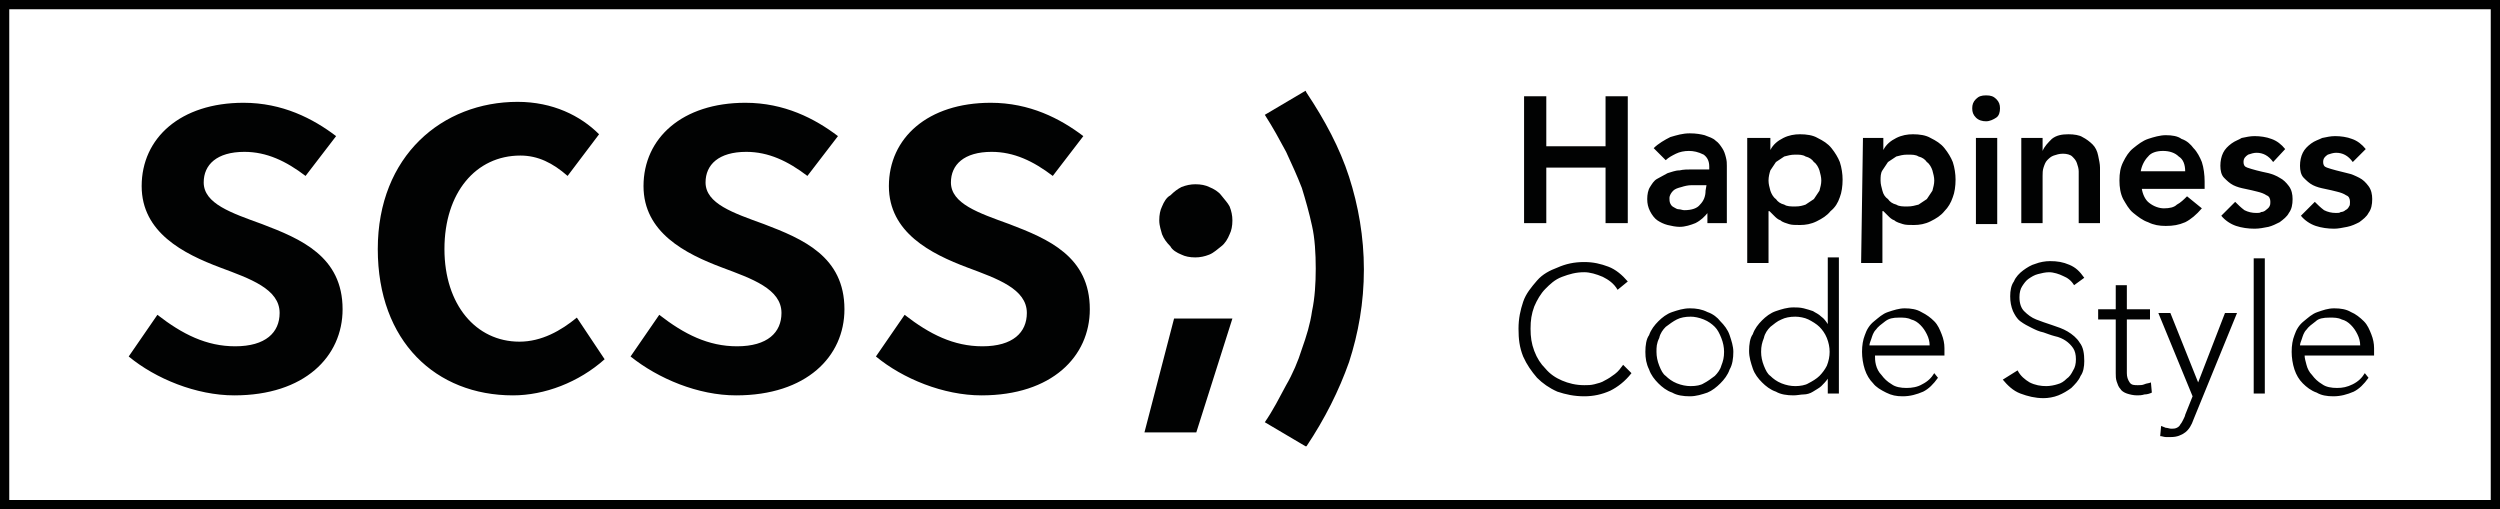 <svg xmlns="http://www.w3.org/2000/svg" xmlns:xlink="http://www.w3.org/1999/xlink" x="0px" y="0px" viewBox="0 0 270 55" width="270" height="55">
	<g fill="#010202">
		<rect fill="none" stroke="#000000" stroke-width="2" x="0" y="0" width="270" height="55"/>
		<path d="M176.2,40.3c-0.7,0.9-1.5,1.5-2.3,1.9c-0.9,0.4-1.8,0.6-2.8,0.6 c-1.1,0-2-0.2-2.9-0.5c-0.9-0.4-1.6-0.9-2.2-1.5c-0.6-0.7-1.1-1.4-1.5-2.3c-0.4-1-0.5-1.9-0.5-3c0-1.1,0.2-2,0.5-2.9 c0.3-0.9,0.9-1.6,1.5-2.3c0.6-0.7,1.4-1.1,2.2-1.4c0.9-0.4,1.8-0.6,2.9-0.6c1,0,1.8,0.2,2.6,0.5c0.8,0.3,1.5,0.9,2.1,1.6l-1.1,0.9 c-0.4-0.7-1-1.1-1.6-1.4c-0.7-0.3-1.4-0.5-2-0.5c-0.9,0-1.6,0.2-2.4,0.5s-1.3,0.8-1.8,1.3c-0.5,0.5-0.9,1.2-1.2,1.9 c-0.3,0.8-0.4,1.5-0.4,2.4c0,0.9,0.1,1.6,0.4,2.4c0.3,0.8,0.7,1.4,1.2,1.9c0.5,0.6,1.1,1,1.8,1.3c0.7,0.3,1.5,0.5,2.4,0.5 c0.4,0,0.7,0,1.1-0.1c0.4-0.1,0.8-0.2,1.1-0.4c0.4-0.2,0.7-0.4,1.1-0.7c0.4-0.3,0.6-0.6,0.9-1L176.2,40.3z M177.7,38 c0-0.7,0.1-1.4,0.4-1.8c0.2-0.6,0.6-1.1,1-1.5c0.4-0.4,0.9-0.8,1.5-1c0.6-0.2,1.2-0.4,1.9-0.4c0.7,0,1.3,0.1,1.9,0.4 c0.6,0.2,1.1,0.6,1.4,1c0.4,0.4,0.8,0.9,1,1.5c0.2,0.6,0.4,1.2,0.4,1.8c0,0.7-0.1,1.4-0.4,1.9c-0.2,0.6-0.6,1.1-1,1.5 c-0.4,0.4-0.9,0.8-1.4,1c-0.6,0.2-1.2,0.4-1.9,0.4c-0.7,0-1.4-0.1-1.9-0.4c-0.6-0.2-1.1-0.6-1.5-1c-0.4-0.4-0.8-0.9-1-1.5 C177.8,39.3,177.7,38.7,177.7,38L177.7,38z M178.9,38c0,0.5,0.1,1,0.3,1.5c0.2,0.5,0.4,0.9,0.7,1.1c0.3,0.3,0.7,0.6,1.2,0.8 c0.5,0.2,1,0.3,1.5,0.3c0.6,0,1.1-0.1,1.4-0.3c0.4-0.2,0.8-0.5,1.2-0.8c0.3-0.3,0.6-0.7,0.7-1.1c0.2-0.5,0.3-0.9,0.3-1.5 c0-0.5-0.1-1-0.3-1.5c-0.2-0.5-0.4-0.9-0.7-1.2c-0.3-0.3-0.7-0.6-1.2-0.8c-0.5-0.2-1-0.3-1.4-0.3c-0.6,0-1.1,0.1-1.5,0.3 c-0.4,0.2-0.8,0.5-1.2,0.8c-0.3,0.3-0.6,0.7-0.7,1.2C178.9,37.1,178.9,37.5,178.9,38L178.9,38z M197.4,40.9L197.4,40.9 c-0.2,0.3-0.5,0.6-0.7,0.8c-0.2,0.2-0.6,0.4-0.9,0.6c-0.3,0.2-0.7,0.3-1,0.3c-0.3,0-0.7,0.1-1.1,0.1c-0.7,0-1.4-0.1-1.9-0.4 c-0.6-0.2-1.1-0.6-1.5-1c-0.4-0.4-0.8-0.9-1-1.5c-0.2-0.6-0.4-1.2-0.4-1.9c0-0.7,0.1-1.4,0.4-1.8c0.2-0.6,0.6-1.1,1-1.5 c0.4-0.4,0.9-0.8,1.5-1c0.6-0.2,1.2-0.4,1.9-0.4c0.3,0,0.7,0,1.1,0.1c0.4,0.1,0.7,0.2,1,0.3c0.3,0.2,0.6,0.3,0.9,0.6 c0.3,0.2,0.5,0.5,0.7,0.8l0,0v-7.2h1.2v14.7h-1.2V40.9z M197.6,38c0-0.5-0.1-1-0.3-1.5c-0.2-0.5-0.5-0.9-0.8-1.2 c-0.3-0.3-0.8-0.6-1.2-0.8c-0.4-0.2-1-0.3-1.4-0.3c-0.6,0-1.1,0.1-1.5,0.3c-0.5,0.2-0.8,0.5-1.2,0.8c-0.3,0.3-0.6,0.7-0.7,1.2 c-0.2,0.5-0.3,0.9-0.3,1.5c0,0.5,0.1,1,0.3,1.5c0.2,0.5,0.4,0.9,0.7,1.1c0.3,0.3,0.7,0.6,1.2,0.8c0.5,0.2,1,0.3,1.5,0.3 c0.5,0,1.1-0.1,1.4-0.3c0.4-0.2,0.9-0.5,1.2-0.8c0.3-0.3,0.6-0.7,0.8-1.1C197.5,39,197.6,38.5,197.6,38L197.6,38z M209.3,40.8 c-0.5,0.7-1,1.2-1.6,1.5c-0.7,0.3-1.4,0.5-2.2,0.5c-0.7,0-1.2-0.1-1.8-0.4c-0.6-0.3-1.1-0.6-1.4-1c-0.4-0.4-0.7-0.9-0.9-1.5 c-0.2-0.6-0.3-1.3-0.3-1.9c0-0.7,0.1-1.3,0.3-1.8c0.2-0.6,0.5-1.1,1-1.5c0.5-0.4,0.9-0.8,1.5-1c0.6-0.2,1.2-0.4,1.8-0.4 c0.7,0,1.3,0.1,1.8,0.4c0.6,0.3,1,0.6,1.4,1c0.4,0.4,0.6,0.9,0.8,1.4c0.2,0.5,0.3,1,0.3,1.5v0.8h-7.5c0,0.3,0,0.6,0.1,1 c0.1,0.4,0.3,0.8,0.6,1.1c0.3,0.4,0.6,0.7,1.1,1c0.4,0.3,1,0.4,1.6,0.4c0.6,0,1.2-0.1,1.7-0.4c0.6-0.3,1-0.7,1.3-1.2L209.3,40.8z M208.4,37.3c0-0.4-0.1-0.8-0.3-1.2c-0.2-0.4-0.4-0.7-0.7-1c-0.3-0.3-0.6-0.5-1-0.6c-0.4-0.2-0.8-0.2-1.3-0.2 c-0.7,0-1.1,0.1-1.5,0.4c-0.4,0.3-0.8,0.6-1,0.9c-0.3,0.3-0.4,0.7-0.5,1c-0.1,0.3-0.2,0.5-0.2,0.7H208.4z M217.9,40 c0.3,0.6,0.8,1,1.3,1.3c0.6,0.3,1.2,0.4,1.8,0.4c0.4,0,0.9-0.1,1.2-0.2c0.4-0.1,0.7-0.3,1-0.6c0.3-0.2,0.5-0.5,0.7-0.9 c0.2-0.3,0.3-0.7,0.3-1.2c0-0.5-0.1-0.9-0.3-1.2c-0.2-0.3-0.5-0.6-0.8-0.8c-0.3-0.2-0.7-0.4-1.2-0.5c-0.4-0.1-0.9-0.3-1.2-0.4 c-0.5-0.1-0.9-0.3-1.3-0.5c-0.4-0.2-0.8-0.4-1.2-0.7c-0.4-0.3-0.6-0.7-0.8-1.1c-0.2-0.5-0.3-1-0.3-1.6c0-0.6,0.1-1.2,0.4-1.6 c0.2-0.5,0.6-0.9,1-1.2c0.4-0.3,0.9-0.6,1.3-0.7c0.5-0.2,1.1-0.3,1.6-0.3c0.8,0,1.4,0.1,2.1,0.4c0.7,0.3,1.1,0.7,1.6,1.4l-1.1,0.8 c-0.3-0.5-0.7-0.8-1.2-1c-0.4-0.2-1-0.4-1.5-0.4c-0.4,0-0.8,0.1-1.2,0.2c-0.4,0.1-0.7,0.3-1,0.5c-0.3,0.2-0.5,0.5-0.7,0.8 c-0.2,0.3-0.3,0.7-0.3,1.2c0,0.7,0.2,1.2,0.5,1.5c0.4,0.4,0.8,0.7,1.3,0.9c0.5,0.2,1.1,0.4,1.7,0.6c0.6,0.2,1.2,0.4,1.7,0.7 c0.5,0.3,1,0.7,1.3,1.2c0.4,0.5,0.5,1.2,0.5,2c0,0.6-0.1,1.2-0.4,1.6c-0.2,0.5-0.6,0.9-1,1.3c-0.4,0.3-0.9,0.6-1.4,0.8 c-0.5,0.2-1.1,0.3-1.6,0.3c-0.9,0-1.7-0.2-2.5-0.5c-0.8-0.3-1.4-0.9-1.9-1.5L217.9,40z M232.2,34.5h-2.5v5.8c0,0.4,0.1,0.7,0.3,1 c0.2,0.3,0.5,0.3,0.9,0.3c0.2,0,0.5,0,0.7-0.1c0.2-0.1,0.5-0.1,0.7-0.2l0.1,1.1c-0.2,0.1-0.5,0.2-0.8,0.2c-0.3,0.1-0.6,0.1-0.8,0.1 c-0.4,0-0.8-0.1-1.1-0.2c-0.3-0.1-0.6-0.3-0.7-0.5c-0.2-0.2-0.3-0.5-0.4-0.8c-0.1-0.3-0.1-0.6-0.1-0.9v-5.8h-1.9v-1.1h1.9v-2.6h1.2 v2.6h2.5V34.5z M236.9,45.3c-0.2,0.6-0.5,1.1-0.9,1.4c-0.4,0.3-0.9,0.5-1.5,0.5c-0.2,0-0.4,0-0.6,0c-0.2,0-0.4-0.1-0.6-0.1l0.1-1.1 c0.2,0.1,0.3,0.1,0.5,0.2c0.2,0,0.4,0.1,0.6,0.1s0.4,0,0.6-0.1c0.2-0.1,0.3-0.2,0.4-0.4c0.1-0.1,0.2-0.3,0.3-0.5 c0.1-0.2,0.2-0.4,0.2-0.5l0.8-2l-3.7-9h1.3l3,7.5l2.9-7.5h1.3L236.9,45.3z M243.4,27.9h1.2v14.6h-1.2V27.9z M255.8,40.8 c-0.5,0.7-1,1.2-1.6,1.5c-0.7,0.3-1.4,0.5-2.2,0.5c-0.7,0-1.3-0.1-1.8-0.4c-0.6-0.2-1.1-0.6-1.5-1c-0.4-0.4-0.7-0.9-0.9-1.5 c-0.2-0.6-0.3-1.3-0.3-1.9c0-0.7,0.1-1.3,0.3-1.8c0.2-0.6,0.5-1.1,1-1.5c0.5-0.4,0.9-0.8,1.5-1c0.6-0.2,1.1-0.4,1.8-0.4 c0.7,0,1.3,0.1,1.8,0.4c0.5,0.2,1,0.6,1.4,1c0.4,0.4,0.6,0.9,0.8,1.4c0.2,0.5,0.3,1,0.3,1.5v0.8h-7.5c0,0.3,0.1,0.6,0.2,1 c0.1,0.4,0.3,0.8,0.6,1.1c0.3,0.4,0.6,0.7,1.1,1c0.4,0.3,1,0.4,1.6,0.4c0.6,0,1.1-0.1,1.7-0.4c0.6-0.3,1-0.7,1.3-1.2L255.8,40.8z M254.9,37.3c0-0.4-0.1-0.8-0.3-1.2c-0.2-0.4-0.4-0.7-0.7-1c-0.3-0.3-0.6-0.5-1-0.6c-0.4-0.2-0.8-0.2-1.3-0.2 c-0.7,0-1.2,0.1-1.5,0.4c-0.4,0.3-0.8,0.6-1,0.9c-0.3,0.3-0.4,0.7-0.5,1c-0.1,0.3-0.2,0.5-0.2,0.7H254.9z"/>
		<path d="M164.6,10.4h2.4v5.4h6.4v-5.4h2.4v13.7h-2.4v-6H167v6h-2.4V10.4z M184.5,22.9L184.5,22.9c-0.4,0.5-0.8,0.9-1.4,1.2c-0.5,0.2-1.1,0.4-1.7,0.4c-0.4,0-0.9-0.1-1.3-0.2c-0.4-0.1-0.8-0.3-1.1-0.5 c-0.3-0.2-0.6-0.6-0.8-1c-0.2-0.4-0.3-0.8-0.3-1.3c0-0.5,0.1-1,0.3-1.3c0.2-0.3,0.4-0.7,0.8-0.9c0.4-0.2,0.7-0.4,1.1-0.6 c0.4-0.1,0.8-0.3,1.3-0.3c0.4-0.1,0.9-0.1,1.3-0.1c0.5,0,0.9,0,1.3,0h0.6v-0.3c0-0.6-0.2-1-0.6-1.3c-0.6-0.3-1.1-0.4-1.6-0.4 c-0.5,0-1,0.1-1.4,0.3c-0.4,0.2-0.8,0.4-1.1,0.7l-1.3-1.3c0.5-0.5,1.2-0.9,1.8-1.2c0.7-0.2,1.3-0.4,2.1-0.4c0.7,0,1.2,0.1,1.6,0.2 c0.5,0.2,0.9,0.3,1.2,0.6c0.3,0.2,0.5,0.5,0.7,0.8c0.2,0.3,0.3,0.6,0.4,1c0.1,0.4,0.1,0.6,0.1,0.9c0,0.3,0,0.6,0,0.8v5.4h-2.1V22.9z M184.3,20h-0.5c-0.3,0-0.7,0-1.1,0c-0.4,0-0.8,0.1-1.1,0.2c-0.4,0.1-0.7,0.2-0.9,0.4c-0.2,0.2-0.4,0.5-0.4,0.8c0,0.2,0,0.4,0.1,0.6 c0.1,0.2,0.2,0.3,0.4,0.4c0.2,0.1,0.3,0.2,0.5,0.2c0.2,0,0.4,0.1,0.6,0.1c0.8,0,1.4-0.2,1.7-0.6c0.4-0.4,0.6-0.9,0.6-1.5L184.3,20 L184.3,20z M189,14.9h2.2v1.3l0,0c0.3-0.6,0.8-1,1.4-1.3c0.6-0.3,1.2-0.4,1.8-0.4c0.7,0,1.4,0.1,1.9,0.4c0.6,0.3,1.1,0.6,1.5,1.1 c0.4,0.5,0.7,1,0.9,1.5c0.2,0.6,0.3,1.3,0.3,1.9c0,0.7-0.1,1.4-0.3,1.9c-0.2,0.6-0.5,1.1-1,1.5c-0.4,0.5-0.9,0.8-1.5,1.1 c-0.6,0.3-1.2,0.4-1.8,0.4c-0.5,0-0.9,0-1.2-0.1c-0.3-0.1-0.7-0.2-0.9-0.4c-0.3-0.1-0.5-0.3-0.7-0.5c-0.2-0.2-0.3-0.3-0.5-0.5h-0.1 v5.6h-2.3V14.9H189z M196.7,19.5c0-0.4-0.1-0.7-0.2-1.1c-0.1-0.3-0.3-0.7-0.6-0.9c-0.2-0.3-0.5-0.5-0.9-0.6 c-0.3-0.2-0.7-0.2-1.1-0.2c-0.5,0-0.8,0.1-1.2,0.2c-0.3,0.2-0.6,0.4-0.9,0.6c-0.2,0.3-0.4,0.6-0.6,0.9c-0.1,0.3-0.2,0.7-0.2,1.1 c0,0.4,0.1,0.7,0.2,1.1c0.1,0.3,0.3,0.7,0.6,0.9c0.2,0.3,0.5,0.5,0.9,0.6c0.3,0.2,0.7,0.2,1.2,0.2c0.5,0,0.8-0.1,1.1-0.2 c0.3-0.2,0.6-0.4,0.9-0.6c0.2-0.3,0.4-0.6,0.6-0.9C196.6,20.2,196.7,19.9,196.7,19.5L196.7,19.5z M201.2,14.9h2.2v1.3l0,0 c0.3-0.6,0.8-1,1.4-1.3c0.6-0.3,1.2-0.4,1.8-0.4c0.7,0,1.4,0.1,1.9,0.4c0.6,0.3,1.1,0.6,1.5,1.1c0.4,0.5,0.7,1,0.9,1.5 c0.2,0.6,0.3,1.3,0.3,1.9c0,0.7-0.1,1.4-0.3,1.9c-0.2,0.6-0.5,1.1-0.9,1.5c-0.4,0.5-0.9,0.8-1.5,1.1c-0.6,0.3-1.2,0.4-1.8,0.4 c-0.5,0-0.9,0-1.2-0.1c-0.3-0.1-0.7-0.2-0.9-0.4c-0.3-0.1-0.5-0.3-0.7-0.5c-0.2-0.2-0.3-0.3-0.5-0.5h-0.1v5.6h-2.3L201.2,14.9 L201.2,14.9z M208.9,19.5c0-0.4-0.1-0.7-0.2-1.1c-0.1-0.3-0.3-0.7-0.6-0.9c-0.2-0.3-0.5-0.5-0.9-0.6c-0.3-0.2-0.7-0.2-1.2-0.2 c-0.5,0-0.8,0.1-1.2,0.2c-0.3,0.2-0.6,0.4-0.9,0.6c-0.2,0.3-0.4,0.6-0.6,0.9c-0.2,0.3-0.2,0.7-0.2,1.1c0,0.4,0.1,0.7,0.2,1.1 c0.1,0.4,0.3,0.7,0.6,0.9c0.2,0.3,0.5,0.5,0.9,0.6c0.3,0.2,0.7,0.2,1.2,0.2c0.5,0,0.8-0.1,1.2-0.2c0.3-0.2,0.6-0.4,0.9-0.6 c0.2-0.3,0.4-0.6,0.6-0.9C208.8,20.2,208.9,19.9,208.9,19.5L208.9,19.5z M213.4,14.9h2.3v9.3h-2.3V14.9z M213,11.7 c0-0.4,0.1-0.7,0.4-1c0.3-0.3,0.6-0.4,1.1-0.4c0.5,0,0.8,0.1,1.1,0.4c0.3,0.3,0.4,0.6,0.4,1c0,0.4-0.1,0.8-0.4,1 c-0.3,0.2-0.7,0.4-1.1,0.4c-0.4,0-0.8-0.1-1.1-0.4C213.1,12.4,213,12.1,213,11.7L213,11.7z M218.4,14.9h2.2v1.4l0,0 c0.2-0.5,0.6-0.9,1-1.3c0.5-0.4,1.1-0.5,1.8-0.5c0.6,0,1.2,0.1,1.5,0.3c0.4,0.2,0.8,0.5,1.1,0.8c0.3,0.3,0.5,0.7,0.6,1.2 c0.1,0.5,0.2,0.9,0.2,1.3v6h-2.3v-4.7c0-0.3,0-0.6,0-0.9c0-0.3-0.1-0.6-0.2-0.9s-0.3-0.5-0.5-0.7c-0.2-0.2-0.6-0.3-1-0.3 c-0.4,0-0.7,0.1-1,0.2c-0.3,0.1-0.5,0.3-0.7,0.5c-0.2,0.2-0.3,0.5-0.4,0.8c-0.1,0.3-0.1,0.6-0.1,0.9v5.1h-2.3V14.9z M231.3,20.3 c0.1,0.7,0.4,1.3,0.8,1.6c0.5,0.4,1.1,0.6,1.6,0.6c0.6,0,1.1-0.1,1.4-0.4c0.4-0.2,0.8-0.6,1.1-0.9l1.6,1.3c-0.6,0.7-1.2,1.2-1.8,1.5 c-0.7,0.3-1.3,0.4-2.1,0.4c-0.7,0-1.3-0.1-1.9-0.4c-0.6-0.2-1.1-0.6-1.6-1c-0.5-0.4-0.8-1-1.1-1.5c-0.3-0.6-0.4-1.3-0.4-2 c0-0.8,0.1-1.4,0.4-2c0.3-0.6,0.6-1.1,1.1-1.5c0.5-0.4,1-0.8,1.6-1c0.6-0.2,1.3-0.4,1.9-0.4c0.7,0,1.3,0.1,1.7,0.4 c0.6,0.2,1,0.6,1.3,1c0.4,0.4,0.7,1,0.9,1.5c0.2,0.6,0.3,1.4,0.3,2.1v0.8H231.3z M236,18.5c0-0.7-0.2-1.3-0.7-1.6 c-0.4-0.4-1-0.6-1.7-0.6c-0.7,0-1.3,0.2-1.6,0.6c-0.4,0.4-0.7,1-0.8,1.6H236z M245.5,17.5c-0.5-0.7-1.1-1-1.8-1 c-0.3,0-0.6,0.1-0.9,0.2c-0.3,0.2-0.5,0.4-0.5,0.8c0,0.3,0.1,0.5,0.4,0.6c0.3,0.1,0.6,0.2,1,0.3c0.4,0.1,0.8,0.2,1.3,0.3 c0.4,0.1,0.9,0.3,1.2,0.5c0.4,0.2,0.7,0.5,1,0.9c0.3,0.4,0.4,0.9,0.4,1.4c0,0.6-0.1,1.1-0.4,1.5c-0.2,0.4-0.6,0.7-1,1 c-0.4,0.2-0.8,0.4-1.2,0.5c-0.5,0.1-1,0.2-1.5,0.2c-0.7,0-1.4-0.1-2-0.3c-0.6-0.2-1.2-0.6-1.6-1.1l1.5-1.5c0.3,0.3,0.6,0.6,1,0.9 c0.4,0.2,0.8,0.3,1.3,0.3c0.2,0,0.4,0,0.5-0.1c0.2,0,0.4-0.1,0.5-0.2c0.1-0.1,0.3-0.2,0.4-0.4c0.1-0.2,0.1-0.3,0.1-0.5 c0-0.3-0.1-0.6-0.4-0.7c-0.3-0.2-0.6-0.3-1-0.4c-0.4-0.1-0.8-0.2-1.3-0.3c-0.5-0.1-0.9-0.2-1.3-0.4c-0.4-0.2-0.7-0.5-1-0.8 c-0.3-0.3-0.4-0.8-0.4-1.3c0-0.5,0.1-1,0.3-1.4c0.2-0.4,0.5-0.7,0.9-1c0.4-0.3,0.8-0.4,1.1-0.6c0.5-0.1,0.9-0.2,1.4-0.2 c0.6,0,1.3,0.1,1.8,0.3c0.6,0.2,1.1,0.6,1.5,1.1L245.5,17.5z M254.1,17.5c-0.5-0.7-1.1-1-1.8-1c-0.3,0-0.6,0.1-0.9,0.2 c-0.3,0.2-0.5,0.4-0.5,0.8c0,0.3,0.1,0.5,0.4,0.6c0.3,0.1,0.6,0.2,1,0.3c0.4,0.1,0.8,0.2,1.2,0.3c0.5,0.1,0.9,0.3,1.3,0.5 c0.4,0.2,0.7,0.5,1,0.9c0.3,0.4,0.4,0.9,0.4,1.4c0,0.6-0.1,1.1-0.4,1.5c-0.2,0.4-0.6,0.7-1,1c-0.4,0.2-0.8,0.4-1.3,0.5 c-0.5,0.1-1,0.2-1.4,0.2c-0.7,0-1.4-0.1-2-0.3c-0.6-0.2-1.2-0.6-1.6-1.1l1.5-1.5c0.3,0.3,0.6,0.6,1,0.9c0.4,0.2,0.8,0.3,1.3,0.3 c0.2,0,0.4,0,0.5-0.1c0.2,0,0.4-0.1,0.5-0.2c0.2-0.1,0.3-0.2,0.4-0.4c0.1-0.1,0.1-0.3,0.1-0.5c0-0.3-0.1-0.6-0.4-0.7 c-0.3-0.2-0.6-0.3-1-0.4c-0.4-0.1-0.8-0.2-1.3-0.3c-0.5-0.1-0.9-0.2-1.3-0.4c-0.4-0.2-0.7-0.5-1-0.8c-0.3-0.3-0.4-0.8-0.4-1.3 c0-0.5,0.1-1,0.3-1.4c0.2-0.4,0.5-0.7,0.9-1c0.4-0.3,0.8-0.4,1.2-0.6c0.5-0.1,0.9-0.2,1.4-0.2c0.6,0,1.3,0.1,1.8,0.3 c0.6,0.2,1.1,0.6,1.5,1.1L254.1,17.5z"/>
		<path d="M126.8,34.4h6.3l-3.9,12.3h-5.6L126.8,34.4z M125.2,23.8 c0-0.6,0.1-1.1,0.3-1.5c0.2-0.5,0.5-1,0.9-1.2c0.4-0.4,0.8-0.7,1.2-0.9c0.5-0.2,1-0.3,1.5-0.3c0.6,0,1.1,0.1,1.5,0.3 c0.5,0.2,1,0.5,1.3,0.9c0.3,0.4,0.7,0.8,0.9,1.2c0.2,0.5,0.3,1,0.3,1.5c0,0.6-0.1,1.1-0.3,1.5c-0.2,0.5-0.5,1-0.9,1.3 s-0.8,0.7-1.3,0.9c-0.5,0.2-1,0.3-1.5,0.3c-0.6,0-1.1-0.1-1.5-0.3c-0.5-0.2-1-0.5-1.2-0.9c-0.4-0.4-0.7-0.8-0.9-1.3 C125.4,24.9,125.2,24.4,125.2,23.8L125.2,23.8z M136.6,45.6c0.9-1.3,1.6-2.7,2.3-4c0.7-1.2,1.3-2.6,1.7-3.9c0.5-1.4,0.9-2.7,1.1-4.1 c0.3-1.4,0.4-3,0.4-4.6c0-1.6-0.1-3.3-0.4-4.6c-0.3-1.4-0.7-2.8-1.1-4.1c-0.5-1.3-1.1-2.6-1.7-3.9c-0.7-1.3-1.4-2.6-2.3-4l4.4-2.6 l0.1,0.2c2,3,3.6,6,4.6,9.1s1.6,6.5,1.6,10c0,3.6-0.6,6.9-1.6,10c-1.1,3.1-2.6,6.1-4.6,9.1h-0.1L136.6,45.6z"/>
		<path d="M13.9,38.5c2.9,2.4,7.3,4.2,11.4,4.2c7.6,0,11.7-4.2,11.7-9.3c0-5.7-4.5-7.6-8.7-9.2 c-3.3-1.2-6.3-2.2-6.3-4.5c0-1.9,1.4-3.3,4.4-3.3c2.4,0,4.5,1,6.6,2.6l3.3-4.3c-2.5-1.9-5.8-3.6-10-3.6c-6.8,0-11,3.8-11,9 c0,5,4.5,7.3,8.5,8.8c3.2,1.2,6.4,2.3,6.4,4.9c0,2.1-1.5,3.6-4.8,3.6c-3.1,0-5.7-1.3-8.4-3.4L13.9,38.5z M40.8,26.9 c0,10,6.3,15.8,14.6,15.8c3.4,0,7.1-1.4,9.9-3.9l-3-4.5c-1.7,1.4-3.8,2.6-6.2,2.6c-4.7,0-8.1-4-8.1-10c0-6.1,3.4-10.1,8.2-10.1 c1.9,0,3.5,0.8,5.1,2.2l3.4-4.5c-2-2-5-3.5-8.8-3.5C47.8,11,40.8,16.8,40.8,26.9L40.8,26.9z M68.1,38.5c3,2.4,7.3,4.2,11.4,4.2 c7.6,0,11.7-4.2,11.7-9.3c0-5.7-4.5-7.6-8.7-9.2c-3.3-1.2-6.3-2.2-6.3-4.5c0-1.9,1.4-3.3,4.4-3.3c2.4,0,4.5,1,6.6,2.6l3.3-4.3 c-2.5-1.9-5.8-3.6-10-3.6c-6.8,0-11,3.8-11,9c0,5,4.5,7.3,8.5,8.8c3.2,1.2,6.4,2.3,6.4,4.9c0,2.1-1.5,3.6-4.8,3.6 c-3.1,0-5.7-1.3-8.4-3.4L68.1,38.5z M94.6,38.5c2.9,2.4,7.3,4.2,11.4,4.2c7.6,0,11.7-4.2,11.7-9.3c0-5.7-4.5-7.6-8.7-9.2 c-3.3-1.2-6.3-2.2-6.3-4.5c0-1.9,1.4-3.3,4.4-3.3c2.4,0,4.5,1,6.6,2.6l3.3-4.3c-2.5-1.9-5.8-3.6-10-3.6c-6.8,0-11,3.8-11,9 c0,5,4.5,7.3,8.5,8.8c3.2,1.2,6.4,2.3,6.4,4.9c0,2.1-1.5,3.6-4.8,3.6c-3.1,0-5.7-1.3-8.4-3.4L94.6,38.5z"/>
	</g>
</svg>
